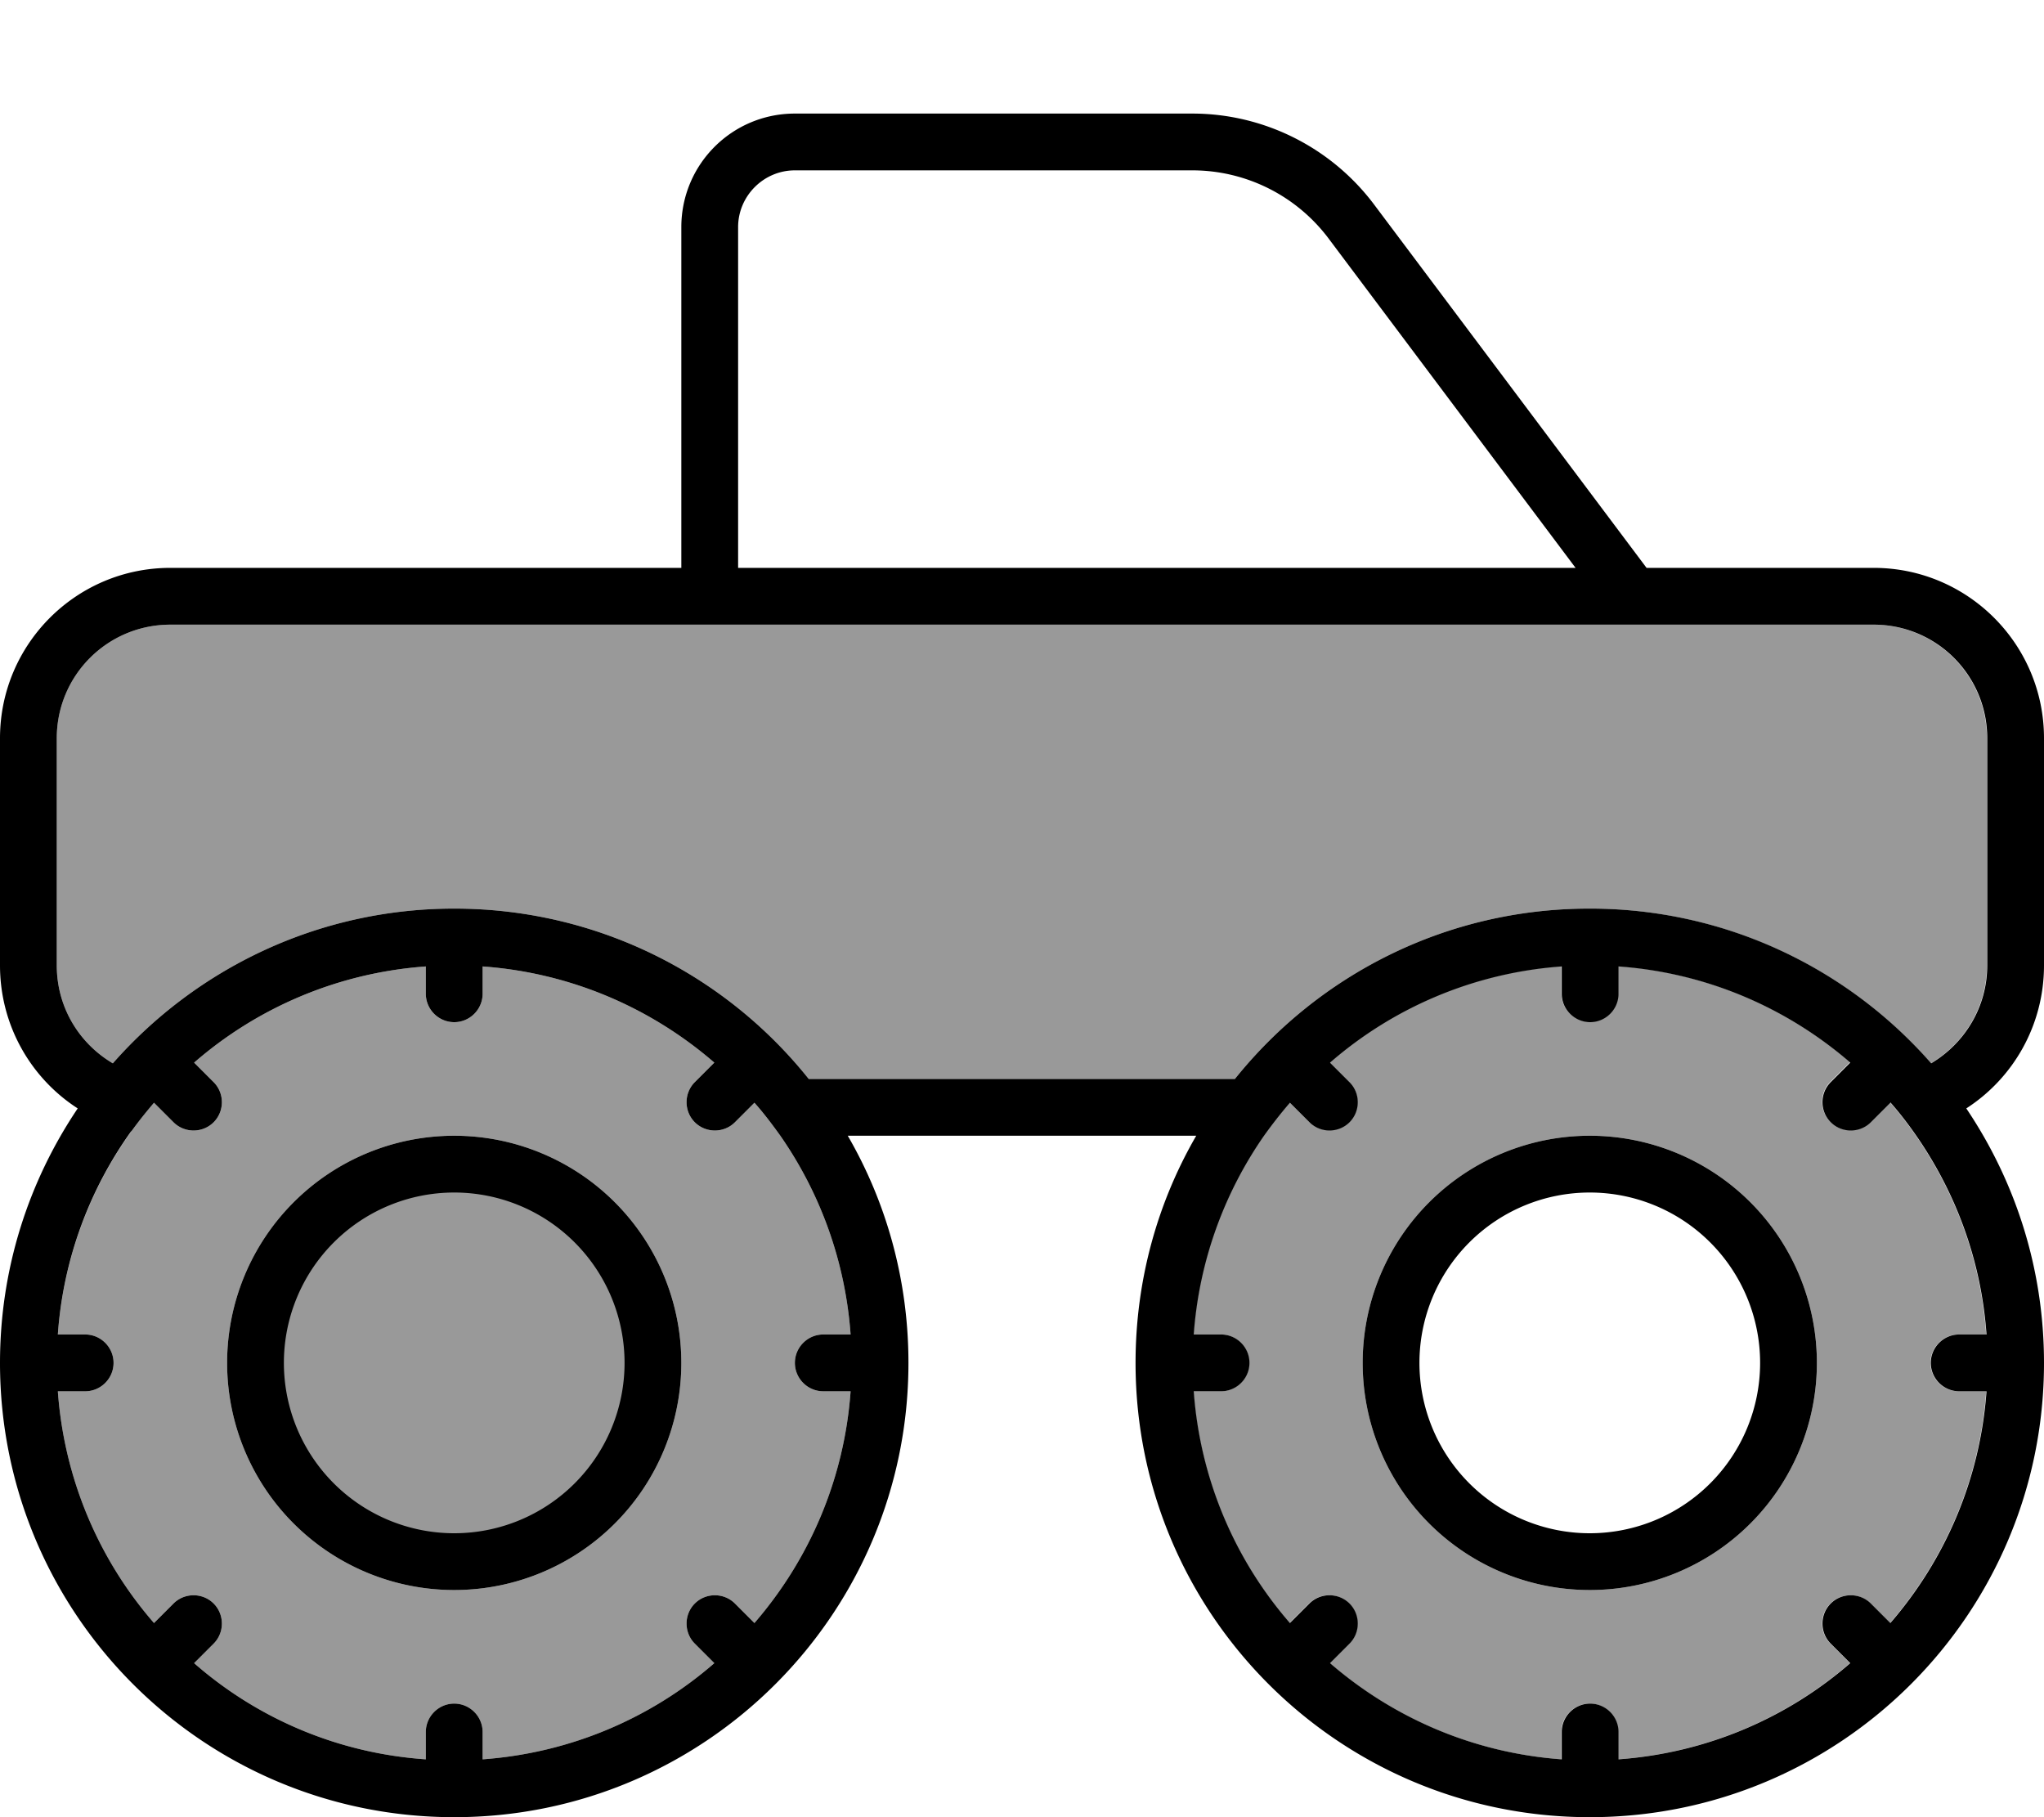 <svg xmlns="http://www.w3.org/2000/svg" viewBox="0 0 576 512"><!--! Font Awesome Pro 7.0.1 by @fontawesome - https://fontawesome.com License - https://fontawesome.com/license (Commercial License) Copyright 2025 Fonticons, Inc. --><path style="fill:currentColor;opacity:.4" d="M16 208l0 64c0 11.8 6.3 22 15.8 27.6 23.5-26.7 57.9-43.6 96.2-43.6 40.4 0 76.5 18.7 99.9 48l120.1 0c23.5-29.3 59.5-48 99.9-48 38.4 0 72.8 16.9 96.2 43.6 9.4-5.6 15.8-15.8 15.8-27.6l0-64c0-17.7-14.3-32-32-32L48 176c-17.7 0-32 14.3-32 32zm.3 168l7.7 0c4.4 0 8 3.6 8 8s-3.6 8-8 8l-7.7 0c1.8 24.9 11.7 47.6 27.1 65.3l5.5-5.5c3.1-3.1 8.2-3.1 11.3 0s3.1 8.2 0 11.3l-5.5 5.5C72.4 484.1 95.1 494 120 495.7l0-7.7c0-4.4 3.6-8 8-8s8 3.6 8 8l0 7.7c24.9-1.8 47.6-11.7 65.3-27.1l-5.5-5.5c-3.1-3.1-3.1-8.2 0-11.3s8.2-3.1 11.3 0l5.5 5.5c15.4-17.8 25.3-40.4 27.1-65.3l-7.7 0c-4.4 0-8-3.6-8-8s3.6-8 8-8l7.7 0c-1.5-20.7-8.6-39.9-19.8-56-2.3-3.2-4.7-6.4-7.3-9.3l-5.5 5.5c-3.1 3.1-8.2 3.1-11.3 0s-3.1-8.2 0-11.3l5.5-5.5c-17.8-15.4-40.4-25.3-65.3-27.1l0 7.7c0 4.4-3.6 8-8 8s-8-3.6-8-8l0-7.7c-24.9 1.8-47.6 11.7-65.3 27.1l5.5 5.5c3.1 3.1 3.1 8.2 0 11.3s-8.2 3.1-11.3 0l-5.5-5.5c-2.2 2.6-4.4 5.3-6.4 8.1-11.7 16.3-19.2 36-20.7 57.3zM192 384a64 64 0 1 1 -128 0 64 64 0 1 1 128 0zM75.5 384a52.5 52.5 0 1 0 105 0 52.5 52.5 0 1 0 -105 0zm260.8-8l7.7 0c4.4 0 8 3.6 8 8s-3.6 8-8 8l-7.7 0c1.8 24.9 11.7 47.6 27.1 65.3l5.5-5.5c3.1-3.1 8.2-3.1 11.3 0s3.1 8.2 0 11.3l-5.5 5.5c17.8 15.4 40.4 25.3 65.3 27.1l0-7.7c0-4.4 3.6-8 8-8s8 3.6 8 8l0 7.7c24.9-1.8 47.6-11.7 65.3-27.1l-5.5-5.5c-3.1-3.1-3.1-8.2 0-11.3s8.2-3.1 11.3 0l5.5 5.5c15.4-17.8 25.3-40.4 27.1-65.3l-7.7 0c-4.4 0-8-3.6-8-8s3.6-8 8-8l7.7 0c-1.5-21.3-9-40.9-20.7-57.3-2-2.8-4.1-5.5-6.4-8.1l-5.5 5.5c-3.1 3.1-8.2 3.1-11.3 0s-3.1-8.2 0-11.3l5.5-5.5c-17.8-15.4-40.4-25.3-65.3-27.1l0 7.7c0 4.4-3.6 8-8 8s-8-3.6-8-8l0-7.7c-24.9 1.8-47.6 11.7-65.3 27.1l5.5 5.5c3.1 3.1 3.1 8.2 0 11.3s-8.2 3.1-11.3 0l-5.5-5.5c-2.6 3-5 6.1-7.3 9.3-11.2 16.1-18.3 35.3-19.8 56zM512 384a64 64 0 1 1 -128 0 64 64 0 1 1 128 0z"/><path style="fill:currentColor;opacity:1" d="M224 48c-8.8 0-16 7.2-16 16l0 96 236 0-69.6-92.8C365.3 55.1 351.1 48 336 48L224 48zM192 160l0-96c0-17.7 14.3-32 32-32l112 0c20.1 0 39.1 9.5 51.2 25.6L464 160 528 160c26.5 0 48 21.5 48 48l0 64c0 16.9-8.7 31.8-21.9 40.3 13.8 20.5 21.9 45.1 21.9 71.7 0 70.7-57.3 128-128 128S320 454.7 320 384c0-23.3 6.2-45.2 17.1-64l-98.2 0c10.9 18.8 17.1 40.7 17.1 64 0 70.7-57.3 128-128 128S0 454.7 0 384C0 357.4 8.1 332.8 21.9 312.3 8.7 303.8 0 288.9 0 272l0-64c0-26.5 21.5-48 48-48l144 0zM532.7 310.7l-5.5 5.5c-3.1 3.1-8.2 3.1-11.3 0s-3.1-8.2 0-11.3l5.5-5.5c-17.8-15.4-40.4-25.3-65.3-27.1l0 7.7c0 4.4-3.6 8-8 8s-8-3.6-8-8l0-7.7c-24.9 1.8-47.6 11.7-65.3 27.1l5.5 5.5c3.1 3.1 3.1 8.2 0 11.3s-8.2 3.1-11.3 0l-5.5-5.5c-2.6 3-5 6.1-7.3 9.3-11.2 16.1-18.3 35.3-19.8 56l7.7 0c4.4 0 8 3.6 8 8s-3.6 8-8 8l-7.7 0c1.8 24.9 11.7 47.6 27.1 65.3l5.5-5.5c3.1-3.1 8.2-3.1 11.3 0s3.1 8.2 0 11.3l-5.5 5.5c17.8 15.4 40.4 25.3 65.3 27.1l0-7.7c0-4.4 3.6-8 8-8s8 3.6 8 8l0 7.7c24.9-1.8 47.6-11.7 65.3-27.1l-5.5-5.5c-3.1-3.1-3.1-8.2 0-11.3s8.2-3.1 11.3 0l5.5 5.5c15.4-17.8 25.3-40.4 27.1-65.3l-7.7 0c-4.4 0-8-3.6-8-8s3.6-8 8-8l7.7 0c-1.5-21.3-9-40.9-20.7-57.3-2-2.8-4.1-5.5-6.4-8.1zM448 256c38.4 0 72.8 16.9 96.2 43.6 9.4-5.6 15.8-15.8 15.8-27.6l0-64c0-17.7-14.3-32-32-32L48 176c-17.7 0-32 14.3-32 32l0 64c0 11.8 6.3 22 15.8 27.6 23.5-26.7 57.9-43.6 96.2-43.6 40.4 0 76.5 18.7 99.9 48l120.1 0c23.5-29.3 59.5-48 99.9-48zM37 318.7c-11.7 16.3-19.2 36-20.7 57.3l7.7 0c4.4 0 8 3.6 8 8s-3.6 8-8 8l-7.7 0c1.8 24.9 11.7 47.6 27.1 65.3l5.5-5.5c3.1-3.1 8.2-3.1 11.3 0s3.1 8.2 0 11.3l-5.5 5.5C72.4 484.1 95.1 494 120 495.7l0-7.7c0-4.4 3.6-8 8-8s8 3.6 8 8l0 7.7c24.9-1.8 47.6-11.7 65.3-27.1l-5.5-5.5c-3.1-3.1-3.1-8.2 0-11.3s8.2-3.1 11.3 0l5.5 5.5c15.4-17.8 25.3-40.4 27.1-65.3l-7.7 0c-4.4 0-8-3.6-8-8s3.6-8 8-8l7.7 0c-1.5-20.7-8.6-39.9-19.8-56-2.3-3.2-4.7-6.4-7.3-9.3l-5.5 5.5c-3.1 3.1-8.2 3.1-11.3 0s-3.1-8.2 0-11.3l5.5-5.5c-17.8-15.4-40.4-25.3-65.3-27.1l0 7.7c0 4.4-3.6 8-8 8s-8-3.6-8-8l0-7.7c-24.9 1.8-47.6 11.7-65.3 27.1l5.5 5.5c3.1 3.1 3.1 8.2 0 11.3s-8.2 3.1-11.3 0l-5.5-5.5c-2.2 2.6-4.4 5.3-6.4 8.1zM176 384a48 48 0 1 0 -96 0 48 48 0 1 0 96 0zM64 384a64 64 0 1 1 128 0 64 64 0 1 1 -128 0zm432 0a48 48 0 1 0 -96 0 48 48 0 1 0 96 0zm-112 0a64 64 0 1 1 128 0 64 64 0 1 1 -128 0z"/></svg>